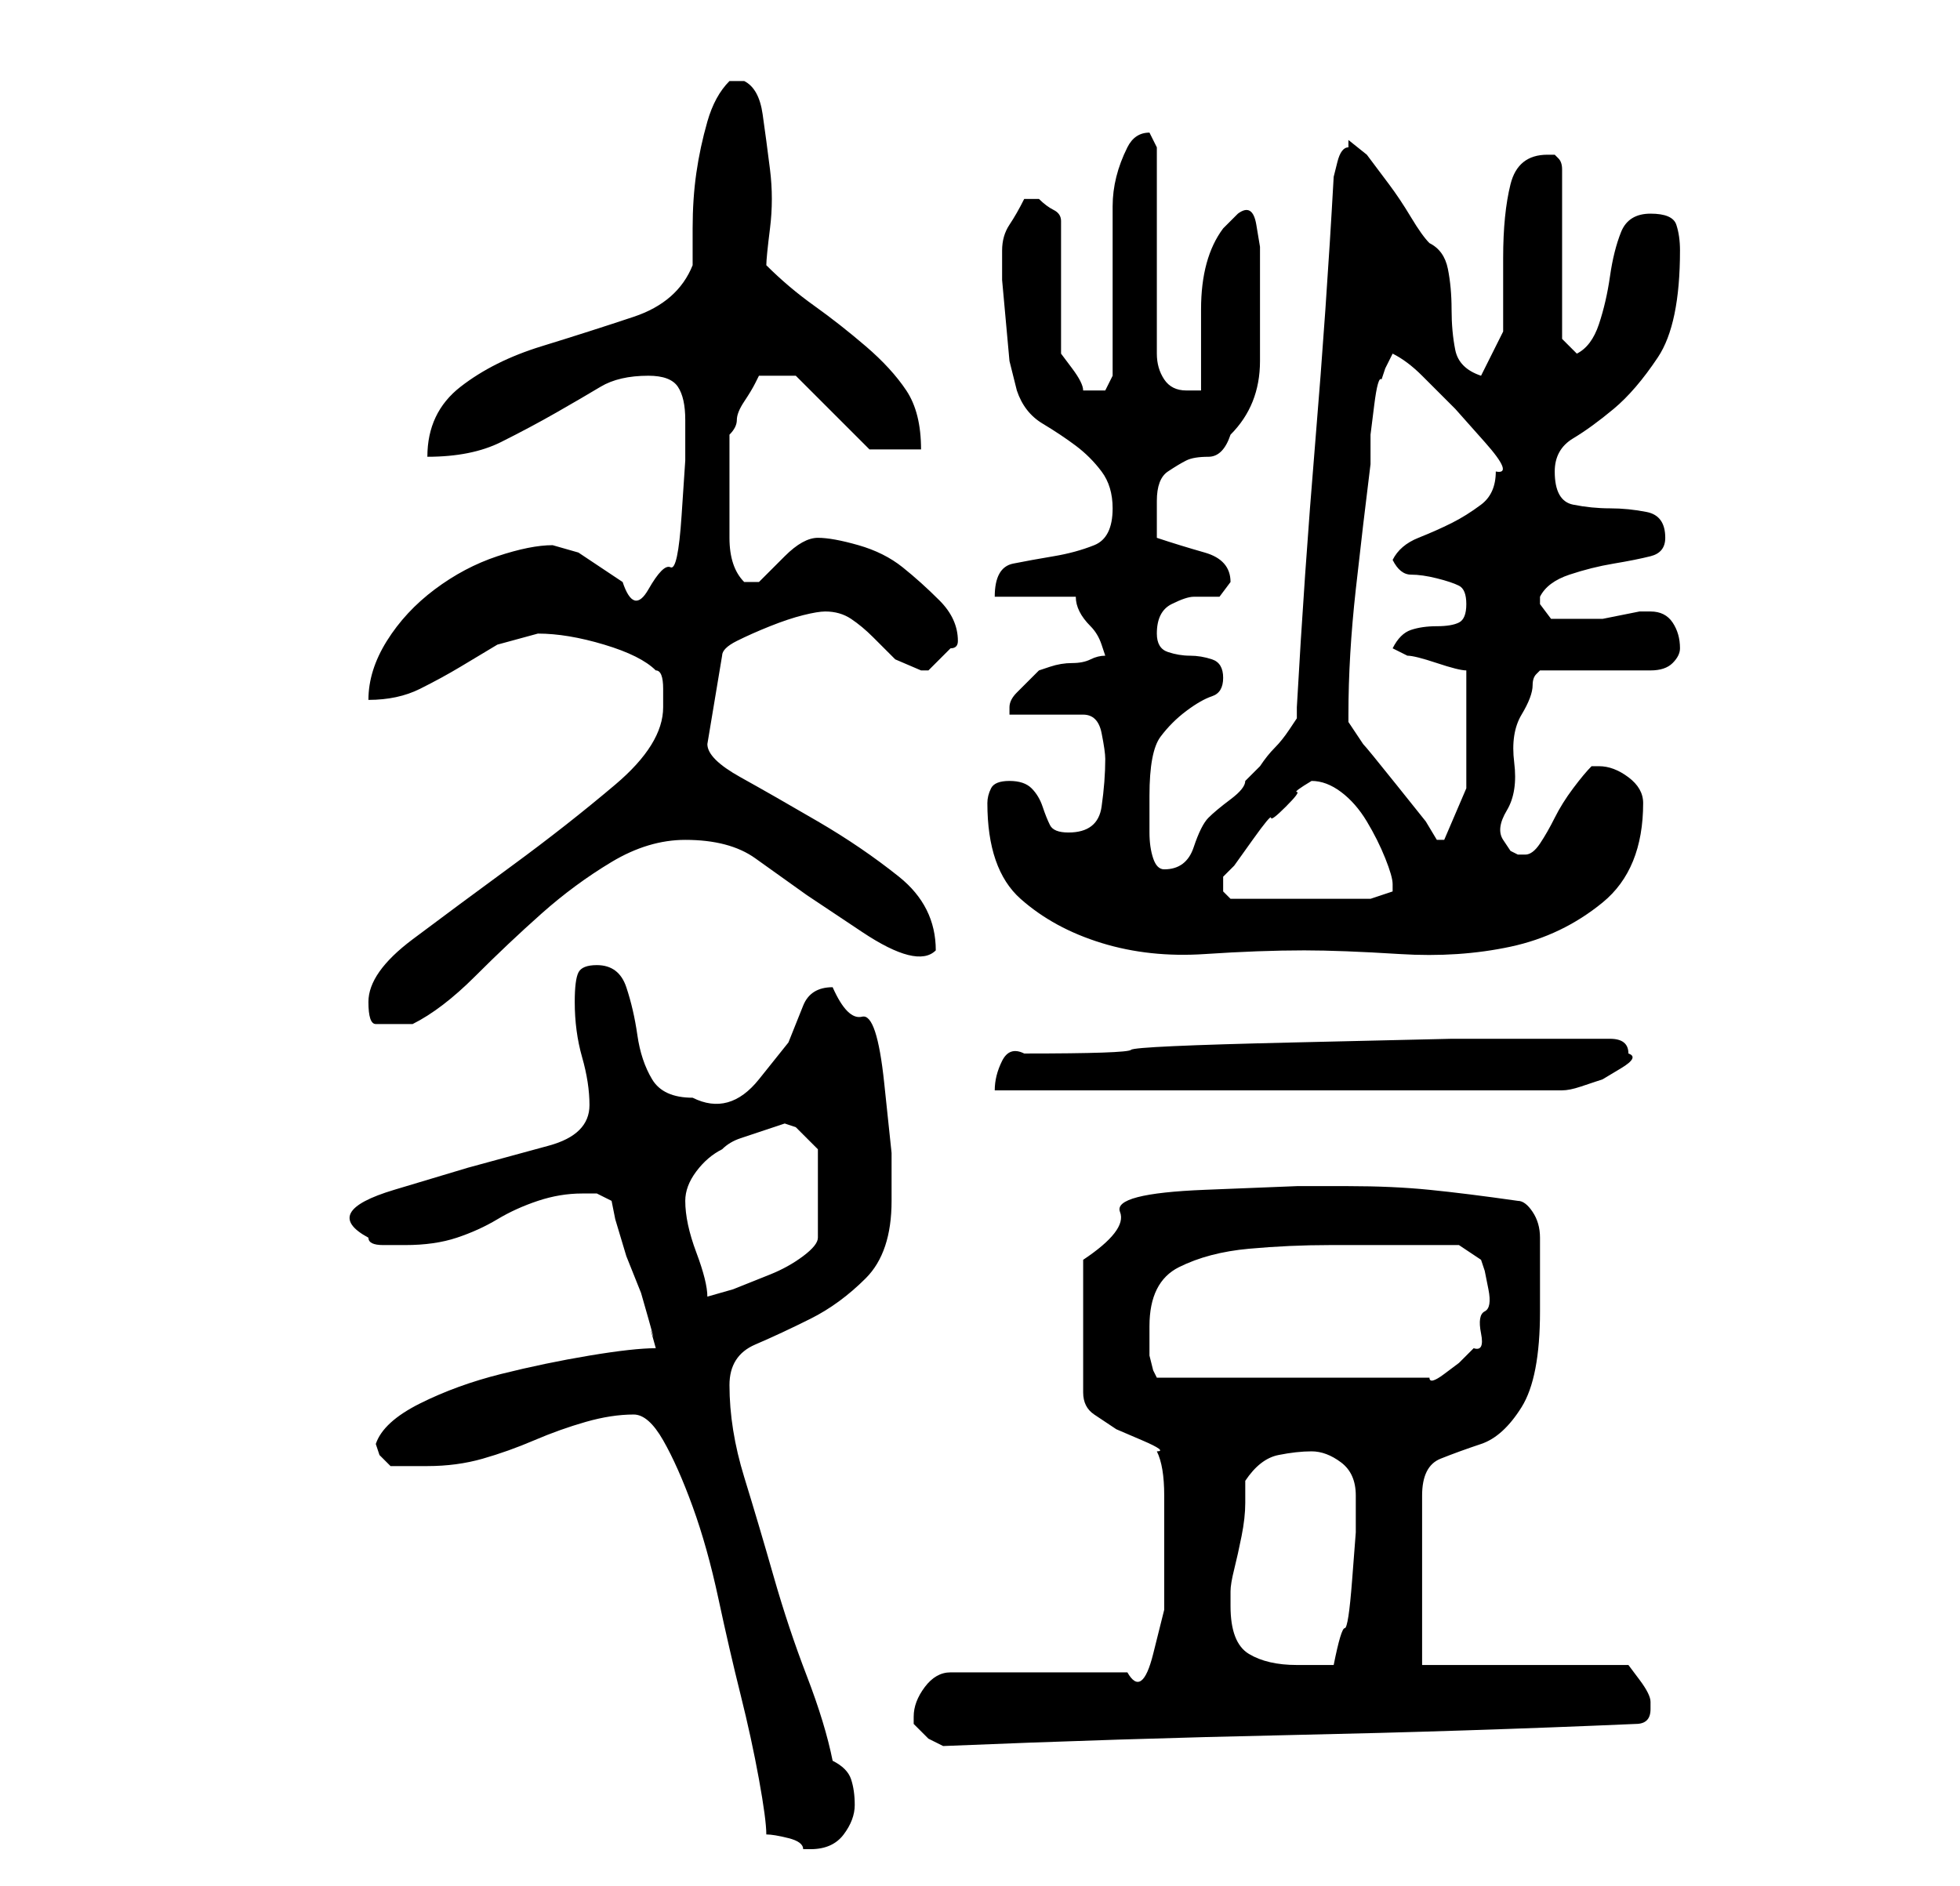 <?xml version="1.0" standalone="no"?>
<!DOCTYPE svg PUBLIC "-//W3C//DTD SVG 1.1//EN" "http://www.w3.org/Graphics/SVG/1.1/DTD/svg11.dtd" >
<svg xmlns="http://www.w3.org/2000/svg" xmlns:xlink="http://www.w3.org/1999/xlink" version="1.1" viewBox="-10 0 266 256">
   <path fill="currentColor"
d="M94 249q1 0 3 0.5t2 1.5h1q3 0 4.5 -2t1.5 -4t-0.5 -3.5t-2.5 -2.5q-1 -5 -3.5 -11.5t-4.5 -13.5t-4 -13.5t-2 -12.5q0 -4 3.5 -5.5t7.5 -3.5t7.5 -5.5t3.5 -10.5v-6.5t-1 -9.5t-3 -9t-4 -4q-3 0 -4 2.5l-2 5t-4 5t-9 2.5q-4 0 -5.5 -2.5t-2 -6t-1.5 -6.5t-4 -3
q-2 0 -2.5 1t-0.5 4q0 4 1 7.5t1 6.5q0 4 -5.5 5.5l-11 3t-10 3t-3.5 6.5q0 1 2 1h3q4 0 7 -1t5.5 -2.5t5.5 -2.5t6 -1h2t2 1l0.5 2.5t1.5 5l2 5t1 3.5t0.5 2t0.5 2q-3 0 -9 1t-12 2.5t-11 4t-6 5.5l0.5 1.5t1.5 1.5h5q4 0 7.5 -1t7 -2.5t7 -2.5t6.5 -1q2 0 4 3.5t4 9
t3.5 12.5t3 13t2.5 11.5t1 7.5zM114 233v1l2 2t2 1q24 -1 47.5 -1.5t46.5 -1.5q1 0 1.5 -0.5t0.5 -1.5v0v-1q0 -1 -1.5 -3l-1.5 -2h-28v-23q0 -4 2.5 -5t5.5 -2t5.5 -5t2.5 -13v-10q0 -2 -1 -3.5t-2 -1.5q-7 -1 -12 -1.5t-11 -0.5h-7t-12.5 0.5t-11.5 3t-5 6.5v18q0 2 1.5 3
l3 2t3.5 1.5t2 1.5q1 2 1 6v4v5v6.5t-1.5 6t-3.5 2.5h-24q-2 0 -3.5 2t-1.5 4zM157 218v-2q0 -1 0.5 -3t1 -4.5t0.5 -4.5v-3q2 -3 4.5 -3.5t4.5 -0.5t4 1.5t2 4.5v5t-0.5 6.5t-1 6.5t-1.5 5h-3h-2q-4 0 -6.5 -1.5t-2.5 -6.5zM146 180q0 -6 4 -8t9.5 -2.5t11 -0.5h8.5h9l3 2
l0.5 1.5t0.5 2.5t-0.5 3t-0.5 3t-1 2l-2 2t-2 1.5t-2 0.5h-37l-0.5 -1t-0.5 -2v-3v-1zM83 163q0 -2 1.5 -4t3.5 -3q1 -1 2.5 -1.5l3 -1l3 -1t1.5 0.5l3 3v12q0 1 -2 2.5t-4.5 2.5l-5 2t-3.5 1q0 -2 -1.5 -6t-1.5 -7zM129 143q-2 -1 -3 1t-1 4h77q1 0 2.5 -0.5l3 -1t2.5 -1.5
t1 -2q0 -2 -2.5 -2h-4.5h-3h-14t-21.5 0.5t-22 1t-14.5 0.5zM40 136q0 3 1 3h3h1h1q4 -2 8.5 -6.5t9 -8.5t9.5 -7t10 -3q6 0 9.5 2.5l7 5t7.5 5t10 2.5q0 -6 -5 -10t-11 -7.5t-10.5 -6t-4.5 -4.5l2 -12q0 -1 2 -2t4.5 -2t4.5 -1.5t3 -0.5q2 0 3.5 1t3 2.5l3 3t3.5 1.5h0.5
h0.5l1.5 -1.5l1.5 -1.5q1 0 1 -1q0 -3 -2.5 -5.5t-5 -4.5t-6 -3t-5.5 -1t-4.5 2.5l-3.5 3.5h-1h-1q-2 -2 -2 -6v-6v-8q1 -1 1 -2t1 -2.5t1.5 -2.5l0.5 -1h5l10 10h7q0 -5 -2 -8t-5.5 -6t-7 -5.5t-6.5 -5.5q0 -1 0.5 -5t0 -8t-1 -7.5t-2.5 -4.5h-0.5h-0.5v0h-1q-2 2 -3 5.5
t-1.5 7t-0.5 7.5v5q-2 5 -8 7t-12.5 4t-11 5.5t-4.5 9.5q6 0 10 -2t7.5 -4t6 -3.5t6.5 -1.5q3 0 4 1.5t1 4.5v5.5t-0.5 7.5t-1.5 7t-3 3t-3.5 -1l-3 -2l-3 -2t-3.5 -1q-3 0 -7.5 1.5t-8.5 4.5t-6.5 7t-2.5 8q4 0 7 -1.5t5.5 -3l5 -3t5.5 -1.5q4 0 9 1.5t7 3.5q1 0 1 2.5v2.5
q0 5 -6.5 10.5t-14 11t-13.5 10t-6 8.5zM124 109q0 9 4.5 13t11 6t14 1.5t13.5 -0.5q5 0 13 0.5t15 -1t12.5 -6t5.5 -13.5q0 -2 -2 -3.5t-4 -1.5h-1v0q-1 1 -2.5 3t-2.5 4t-2 3.5t-2 1.5h-1l-1 -0.5t-1 -1.5t0.5 -4t1 -6.5t1 -6.5t1.5 -4q0 -1 0.5 -1.5l0.5 -0.5h3h5h4h3
q2 0 3 -1t1 -2q0 -2 -1 -3.5t-3 -1.5h-1.5t-2.5 0.5t-2.5 0.5h-1.5h-1h-2h-2.5t-1.5 -2v-0.5v-0.5q1 -2 4 -3t6 -1.5t5 -1t2 -2.5q0 -3 -2.5 -3.5t-5 -0.5t-5 -0.5t-2.5 -4.5q0 -3 2.5 -4.5t5.5 -4t6 -7t3 -14.5q0 -2 -0.5 -3.5t-3.5 -1.5t-4 2.5t-1.5 6t-1.5 6.5t-3 4
l-2 -2v-23q0 -1 -0.5 -1.5l-0.5 -0.5h-0.5h-0.5q-4 0 -5 4t-1 10v10t-3 6q-3 -1 -3.5 -3.5t-0.5 -5.5t-0.5 -5.5t-2.5 -3.5q-1 -1 -2.5 -3.5t-3 -4.5l-3 -4t-2.5 -2v1q-1 0 -1.5 2l-0.5 2q-1 18 -2.5 36t-2.5 36v0.5v1t-1 1.5t-2 2.5t-2 2.5l-2 2q0 1 -2 2.5t-3 2.5t-2 4
t-4 3q-1 0 -1.5 -1.5t-0.5 -3.5v-3.5v-1.5q0 -6 1.5 -8t3.5 -3.5t3.5 -2t1.5 -2.5t-1.5 -2.5t-3 -0.5t-3 -0.5t-1.5 -2.5q0 -3 2 -4t3 -1h3.5t1.5 -2q0 -3 -3.5 -4t-6.5 -2v-5q0 -3 1.5 -4t2.5 -1.5t3 -0.5t3 -3q4 -4 4 -10v-11v-1.5v-3t-0.5 -3t-2.5 -1.5l-1 1l-0.5 0.5
l-0.5 0.5q-3 4 -3 11v11h-1.5h-0.5q-2 0 -3 -1.5t-1 -3.5v-28l-1 -2q-2 0 -3 2t-1.5 4t-0.5 4v3v4v6v6v4l-1 2h-1h-1v0h-1q0 -1 -1.5 -3l-1.5 -2v-18q0 -1 -1 -1.5t-2 -1.5h-1h-1q-1 2 -2 3.5t-1 3.5v0v4t0.5 5.5t0.5 5.5t1 4q1 3 3.5 4.5t4.5 3t3.5 3.5t1.5 5q0 4 -2.5 5
t-5.5 1.5t-5.5 1t-2.5 4.5h11q0 1 0.5 2t1.5 2t1.5 2.5l0.5 1.5q-1 0 -2 0.5t-2.5 0.5t-3 0.5l-1.5 0.5l-1.5 1.5l-1.5 1.5q-1 1 -1 2v1h10q2 0 2.5 2.5t0.5 3.5q0 3 -0.5 6.5t-4.5 3.5q-2 0 -2.5 -1t-1 -2.5t-1.5 -2.5t-3 -1t-2.5 1t-0.5 2zM156 120v-1l1.5 -1.5t2.5 -3.5
t2.5 -3t2 -1.5t1.5 -2t2 -1.5v0q2 0 4 1.5t3.5 4t2.5 5t1 3.5v1l-1.5 0.5l-1.5 0.5h-19l-0.5 -0.5l-0.5 -0.5v-1zM173 97q0 -8 1 -17t2 -17v-4t0.5 -4t1 -3.5l0.5 -1.5l1 -2q2 1 4 3l4.5 4.5t4 4.5t1.5 4q0 3 -2 4.5t-4 2.5t-4.5 2t-3.5 3q1 2 2.5 2t3.5 0.5t3 1t1 2.5
t-1 2.5t-3 0.5t-3.5 0.5t-2.5 2.5l1 0.5l1 0.5q1 0 4 1t4 1v4v4v8t-3 7h-1l-1.5 -2.5t-4 -5t-4.5 -5.5l-2 -3v-1z" />
</svg>
